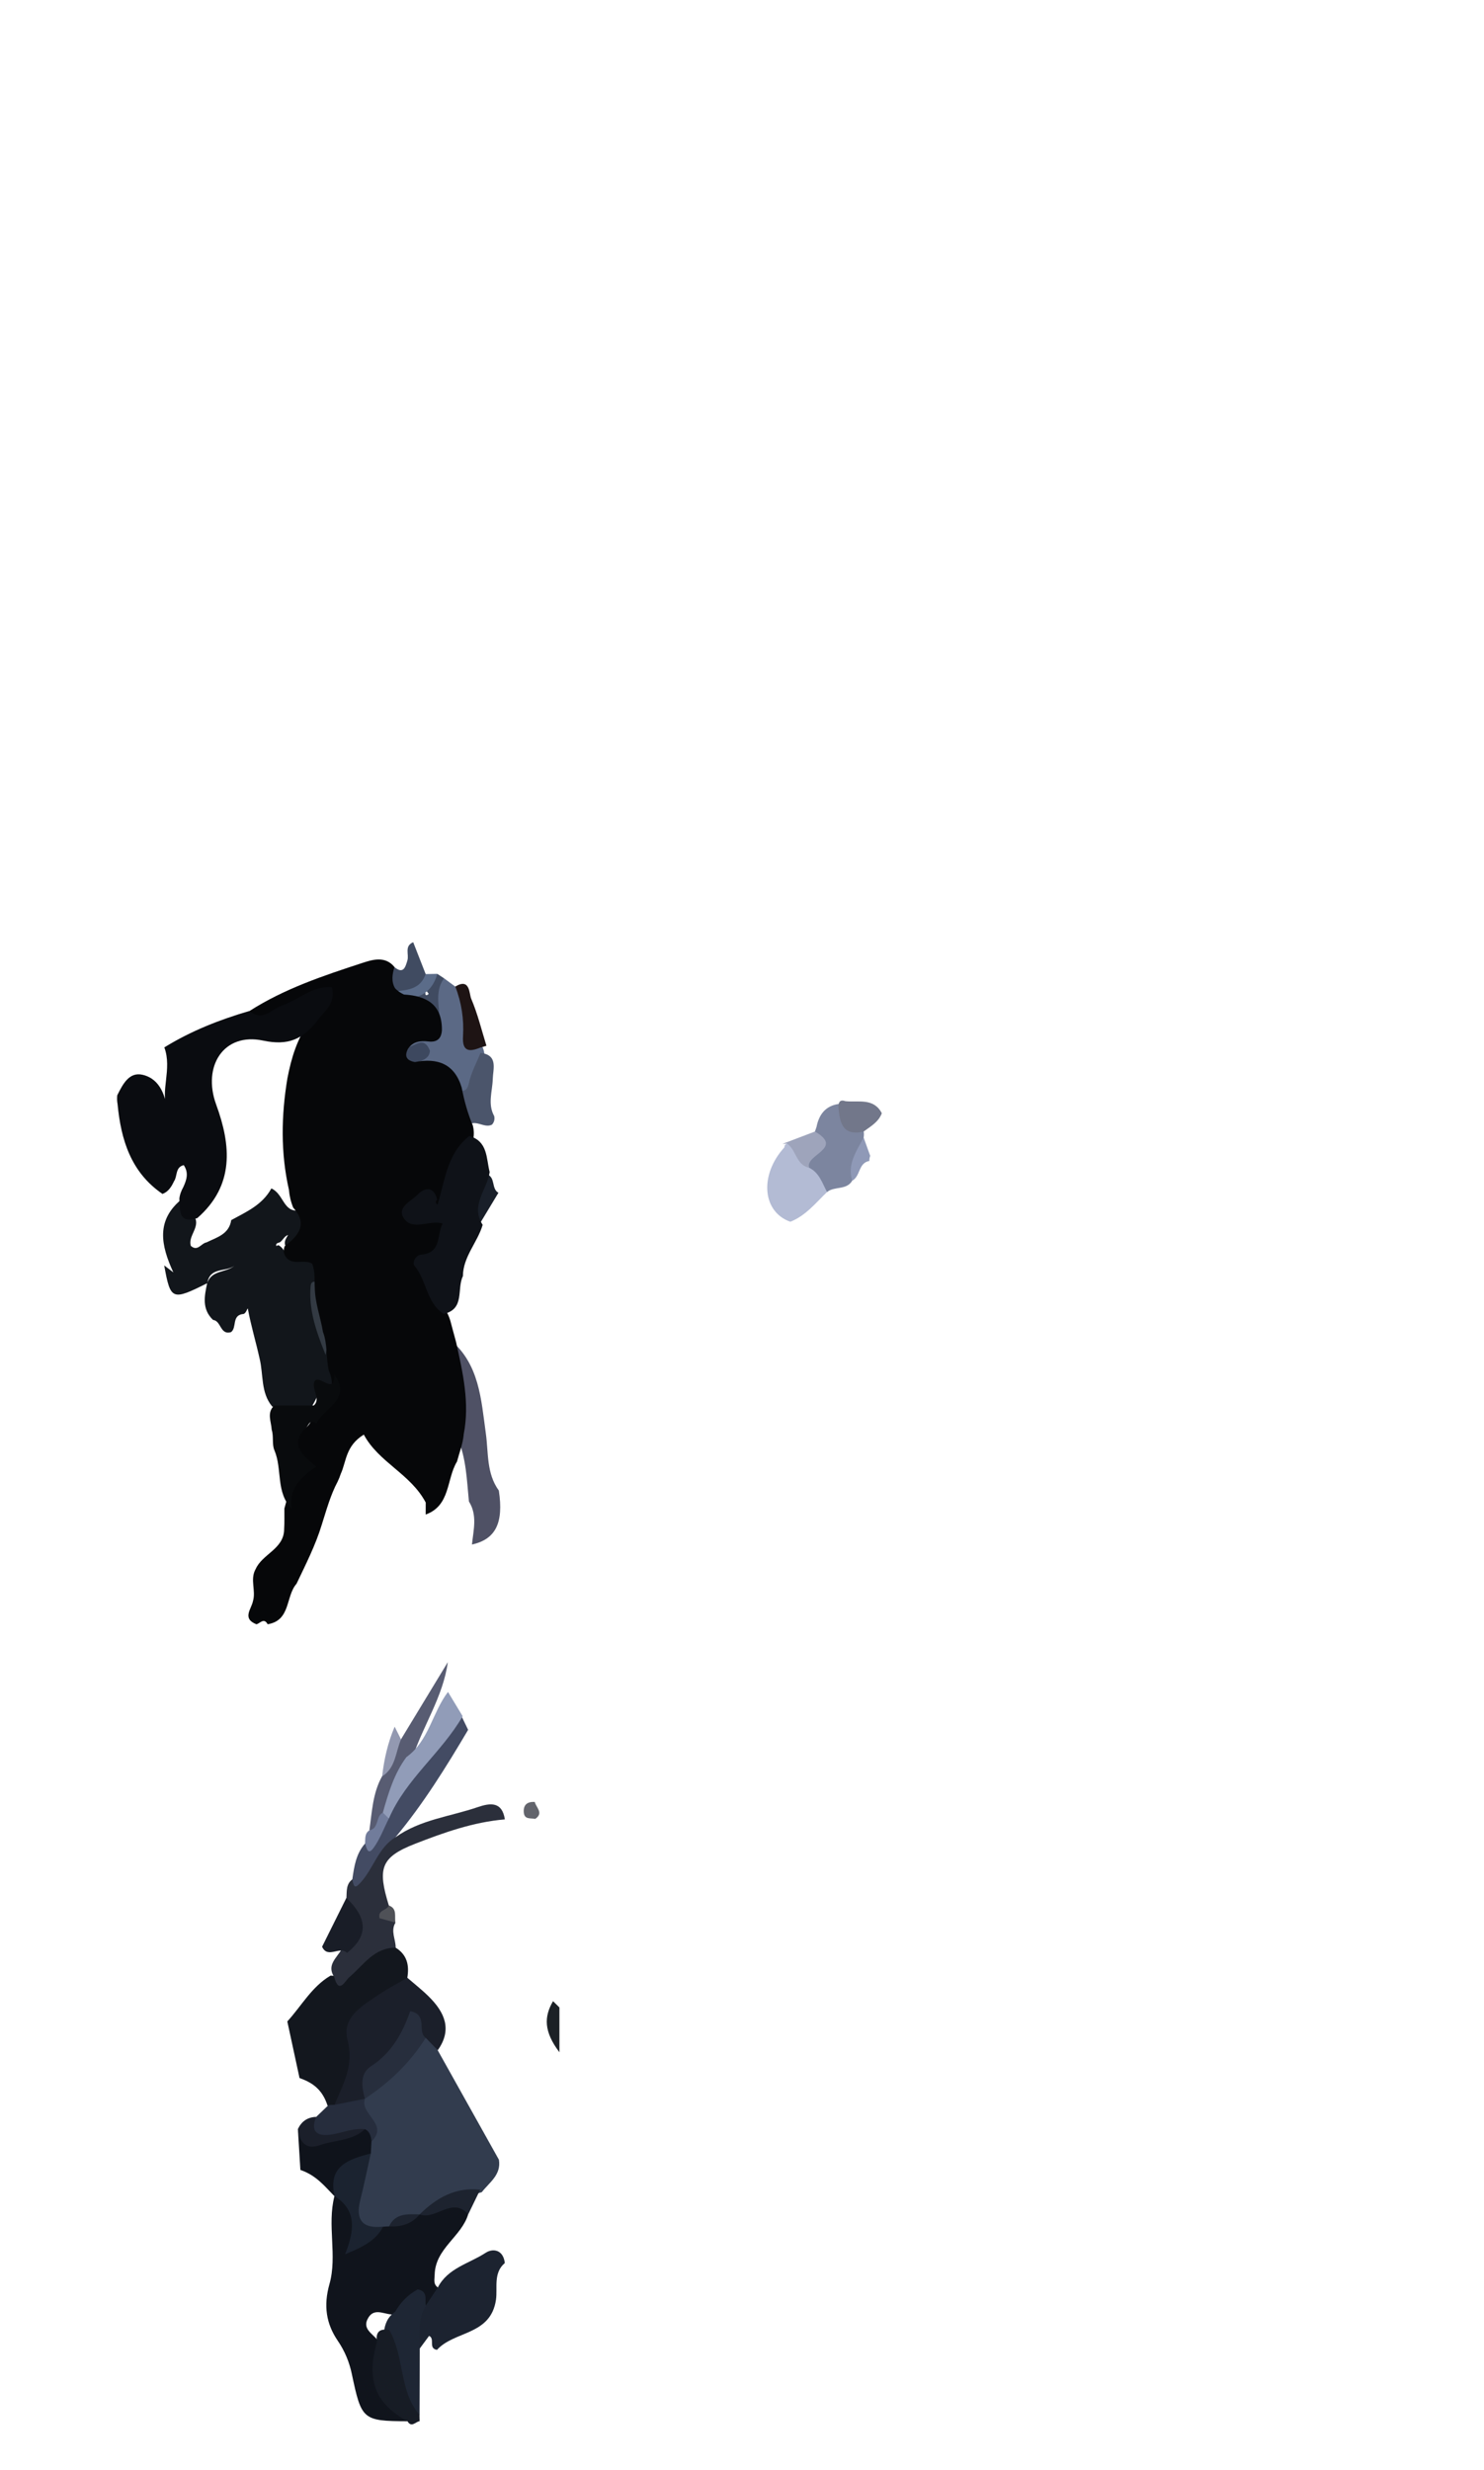 <?xml version="1.0" encoding="utf-8"?>
<!-- Generator: Adobe Illustrator 26.1.0, SVG Export Plug-In . SVG Version: 6.00 Build 0)  -->
<svg version="1.1" id="Layer_1" xmlns="http://www.w3.org/2000/svg" xmlns:xlink="http://www.w3.org/1999/xlink" x="0px" y="0px"
	 viewBox="0 0 244 406" style="enable-background:new 0 0 244 406;" xml:space="preserve">
<style type="text/css">
	.st0{fill:#404B61;}
	.st1{fill:#12161B;}
	.st2{fill:#4F5165;}
	.st3{fill:#5B6985;}
	.st4{fill:#4B556B;}
	.st5{fill:#333A43;}
	.st6{fill:#3D485F;}
	.st7{fill:#5B6C89;}
	.st8{fill:#686D74;}
	.st9{fill:#1E1414;}
	.st10{fill:#191F29;}
	.st11{fill:#53565E;}
	.st12{fill:#060709;}
	.st13{fill:#0A0C10;}
	.st14{fill:#0F1218;}
	.st15{fill:#090B0D;}
	.st16{fill:#8F99B7;}
	.st17{fill:#7C859F;}
	.st18{fill:#72778A;}
	.st19{fill:#9EA4BB;}
	.st20{fill:#B3BBD4;}
	.st21{fill:#323C4E;}
	.st22{fill:#13171E;}
	.st23{fill:#1B1F2A;}
	.st24{fill:#2B2F3B;}
	.st25{fill:#1C2126;}
	.st26{fill:#62646C;}
	.st27{fill:#4F5157;}
	.st28{fill:#434B63;}
	.st29{fill:#585C72;}
	.st30{fill:#191D27;}
	.st31{fill:#717C9B;}
	.st32{fill:#9399B1;}
	.st33{fill:#10141C;}
	.st34{fill:#0F131B;}
	.st35{fill:#1B2330;}
	.st36{fill:#272E3D;}
	.st37{fill:#262D3D;}
	.st38{fill:#1D232F;}
	.st39{fill:#1C2330;}
	.st40{fill:#1E2634;}
	.st41{fill:#171C25;}
	.st42{fill:#919CB8;}
</style>
<path class="st0" d="M67.94,154.88c0.68,1.75,1.37,3.5,2.05,5.24c-0.31,4.57-3.39,3.53-6.19,3.06c-1.7-1.91-0.3-3.06,1.04-4.22
	c1.51,1.26,1.83-0.05,2.14-1.07C67.29,156.88,66.43,155.52,67.94,154.88z"/>
<path class="st1" d="M27,208.01c0.5,0.38,1,0.76,1.5,1.14c-2.03-4.41-2.96-8.62,1.54-12.16c1.64,0.35-0.57,3.23,1.96,3
	c0.95,1.76-1.11,3.12-0.63,4.8c1.12,1,1.71-0.42,2.57-0.56c1.71-0.84,3.72-1.33,4.08-3.67c2.49-1.36,5.12-2.5,6.6-5.21
	c2.03,0.93,1.94,3.85,4.4,3.64c3.33,2.99,2.93,4.22-1.98,6.02c-0.28-0.44-0.27-0.9-0.04-1.36c0.18-0.35,0.32-0.56,0.37-0.65
	c-0.66,0.2-0.86,0.91-1.38,1.22c-0.28,0.08-0.71,0.18-0.55,0.56c0.25,0.61-0.32-0.03,0.36-0.09c0.55,0.3,0.85,0.8,1.18,1.28
	c1.64,1.49,3.26,0.03,4.71-0.24c1.44,1.72,1.43,3.5,1.29,5.32c-2.36,2.82,0.51,5.46,0.3,8.2c0.16-0.02,0.33-0.03,0.48-0.08
	c0.15-0.05,0.28-0.16,0.42-0.24c1.67,2.18,0.54,4.7,0.87,7.05c0.81,1.32,0.48,2.09-1.07,2.38c-0.47,0.09-0.89-0.82-1.16-0.25
	c-2.32,5.06-2.36,5.09-8.08,3.07c-1.89-2.29-1.41-5.21-2.05-7.83c-0.6-2.73-1.42-5.42-1.93-8.18c-0.07-0.38-0.26,0.93-0.92,0.84
	c-1.73,0.3-0.88,2.19-1.84,2.96c-1.82,0.56-1.62-1.87-2.97-2c-1.87-1.78-1.42-3.93-0.96-6.07c0.76-2.17,3.08-1.67,4.44-2.81
	c-1.42,1.05-4,0.13-4.43,2.84C28.27,213.83,28.04,213.74,27,208.01z"/>
<path class="st2" d="M73.9,220.12c4.93,4.02,5.2,9.89,5.98,15.49c0.45,3.21,0.08,6.57,2.14,9.41c0.81,5.32-0.52,8-4.42,8.87
	c0.24-2.39,0.93-4.81-0.5-7.08c-0.35-3.57-0.44-7.18-1.91-10.54C76.18,230.77,74.07,225.53,73.9,220.12z"/>
<path class="st3" d="M73.01,160.81c0.62,0.46,1.23,0.91,1.85,1.37c1.83,1.22,2.23,3.14,2.29,5.12c0.06,1.88,0.35,3.56,2.11,4.63
	c0.21,0.44,0.34,0.89,0.39,1.37c-0.21,1.96-1.05,3.74-1.83,5.5c-0.67,1.53-1.7,1.95-2.75,0.2c-1.32-4.52-4.9-3.16-7.99-3.08
	c-0.56-1.2,0.84-1.61,1.01-2.52c-0.57-0.76-2.67,0.75-2.24-1.51c1.07-3.82,4.13-1.16,6.15-1.89
	C72.63,166.97,68.98,163.46,73.01,160.81z"/>
<path class="st4" d="M80.89,184.87c-1.32,0.69-2.82-1.1-4.09,0.28c-1.63-1.76-2.06-3.85-1.73-6.16c1,0.41,1.68,0.6,2.02-0.94
	c0.37-1.72,1.26-3.33,1.92-4.98c2.95,0.35,2.05,2.66,2.01,4.31c-0.06,2.05-0.87,4.09,0.24,6.09C81.37,184,81.25,184.47,80.89,184.87
	z"/>
<path class="st5" d="M54.13,218.95c-0.12,0.75-0.24,1.5-0.59,3.77c-1.86-4.56-2.76-7.8-2.47-11.27c0.11-1.33,1.18-0.53,1.87-0.38
	C53.34,213.7,53.74,216.33,54.13,218.95z"/>
<path class="st0" d="M73.01,160.81c-2.07,2.87,0.01,6.2-1.02,9.19c-0.49-1.55-0.98-3.11-1.45-4.6c-1.81-1.17-4.1,0.34-5.75-1.23
	c1.56-1.17,3.42-0.63,5.16-1.01c-0.11,0.81,0.56,0.23,0.53,0.2c-1.65-1.98,0.51-2.35,1.43-3.27
	C72.28,160.33,72.64,160.57,73.01,160.81z"/>
<path class="st6" d="M65.85,171.89c1.43,1.47,3.58-2.43,4.84,0.84c-0.16,2.07-2.95,1.51-3.62,3.19
	C65.26,175,64.35,173.81,65.85,171.89z"/>
<path class="st7" d="M71.91,160.08c-1.05,3.66-3.8,4.36-7.11,4.09c-0.34-0.33-0.67-0.66-1.01-0.99c2.3-0.54,5.13-0.02,6.19-3.06
	C70.63,160.11,71.27,160.1,71.91,160.08z"/>
<path class="st8" d="M71.95,198c-0.64,0.85-1.49,1.14-2.43,0.69c-0.23-0.11-0.41-0.98-0.23-1.18c0.72-0.84,1.7-0.44,2.6-0.3
	C71.83,197.48,71.85,197.75,71.95,198z"/>
<path class="st9" d="M79.98,171.9c-0.31,0.11-0.63,0.2-0.95,0.28c-1.84,0.76-3.06,0.73-2.9-1.84c0.17-2.79-0.24-5.54-1.27-8.17
	c2.45-1.47,2.26,1.16,2.62,2.01C78.54,166.66,79.18,169.32,79.98,171.9z"/>
<path class="st10" d="M81.95,196.07c-0.99,1.64-1.98,3.29-2.97,4.93c-4.66-3.3-0.26-5.44,1.01-7.99
	C81.53,193.46,80.74,195.41,81.95,196.07z"/>
<path class="st11" d="M69.2,208.48c-0.06-1.17,0.67-1.42,1.57-1.32c0.52,0.06,0.95,0.49,0.5,0.96
	C70.73,208.68,70.04,209.31,69.2,208.48z"/>
<path class="st12" d="M69.99,248.96c0-0.66,0.01-1.31,0.01-1.97c-2.48-4.72-7.74-6.6-10.18-11.17c-3.02,1.85-2.86,4.43-3.79,6.45
	c-0.14,0.44-0.32,0.86-0.51,1.27c-1.18,2.22-1.83,4.63-2.59,7.01c-1.03,3.42-2.65,6.58-4.17,9.78c-1.82,2.05-0.93,6.05-4.75,6.66
	c-0.62-1.12-1.23-0.16-1.84,0.01c-2.43-0.95-0.83-2.49-0.57-3.84c0.49-1.69-0.49-3.49,0.38-5.14l0.04-0.06
	c1.09-2.55,4.7-3.31,4.7-6.63c0.07-1.12,0.03-2.24,0.04-3.36c1.23-4.25,1.97-8.59,2.22-13c1.45,0.14,1.97-0.92,2.5-1.97
	c1.65-2.3,4.13-4.3,2.59-7.67c-0.48-2.11-0.19-4.34-0.97-6.4c-0.4-2.42-1.3-4.74-1.34-7.22c-0.08-1.28,0.1-2.59-0.43-3.98
	c-1.31-0.89-3.59,0.6-4.56-1.52c-0.15-0.44-0.13-0.89,0.01-1.33c2.22-1.72,3.94-3.57,1.43-6.37c-0.39-0.95-0.62-1.94-0.71-2.96
	c-1.37-6.07-1.26-12.16-0.25-18.26c0.64-3.35,1.6-6.58,3.64-9.38c0.58-1.12,1.81-1.94,1.63-3.82c-2.54,0.31-4.44,2.03-6.68,2.77
	c-1.65,0.55-3.59,2.25-4.8-0.68c5.73-3.67,12.14-5.8,18.53-7.89c1.6-0.52,3.75-1.23,5.29,0.67c-0.35,1.16-0.56,2.33,0.08,3.46
	c0.41,0.47,0.91,0.79,1.47,1.06c3.71,0.21,6.28,1.62,6.25,5.82c-0.06,1.39-0.78,2.06-2.18,1.9c-1.36-0.16-2.58-0.02-3.41,1.22
	c-0.64,1.26-0.16,1.93,1.15,2.16c3.72-0.72,6.51,0.27,7.69,4.19c0.41,2.14,0.98,4.22,1.83,6.23c0.19,0.73,0.22,1.47,0.08,2.21
	c-2.66,3.19-3.12,7.4-5.03,10.94c-0.48,0.1-0.93,0.04-1.35-0.2c-1.45-0.87-2.48-0.55-3.11,1.18c1.38,1.16,3.25,0.14,4.87,1.14
	c1.12,3.43-0.59,5.83-3.66,7.74c1.58,2.62,2.48,5.29,3.93,7.71c0.24,0.42,0.41,0.87,0.56,1.33c0.31,1.19,0.64,2.37,0.96,3.56
	c1.1,4.99,2.26,9.96,1.26,15.12c-0.13,1.57-0.71,3.02-1.11,4.52C73.38,243.14,74.1,247.48,69.99,248.96z"/>
<path class="st13" d="M41.02,166.18c2.14,1.84,3.64-0.31,5.37-0.9c2.69-0.92,4.91-3.24,8.18-3.01c0.7,2.87-1.44,4.07-2.55,5.74
	c-2.32,2.76-4.58,3.93-8.77,3.04c-6.47-1.37-10.01,4.21-7.71,10.51c2.46,6.72,3.04,13.29-3.1,18.67c-3.23,1.01-2.78-1.37-2.95-3.19
	c0.07-0.7,0.33-1.32,0.66-1.93c0.54-1.17,0.91-2.34,0.06-3.59c-1.43,0.36-1.01,1.81-1.59,2.64c-0.42,0.89-0.91,1.72-1.9,2.1
	c-5.2-3.56-6.83-8.9-7.39-14.78c-0.09-0.48-0.1-0.96-0.05-1.44c0.89-1.77,1.94-3.91,4.2-3.36c3.08,0.75,3.61,3.8,4.06,5.4
	c-1.27-2.52,0.81-6.35-0.52-9.91C31.39,169.47,36.12,167.61,41.02,166.18z"/>
<path class="st14" d="M71.95,198c1.22-3.99,1.56-8.4,5.21-11.27c3.07,0.88,2.77,3.65,3.35,5.93c-0.4,2.89-3.24,5.45-1.15,8.68
	c-0.85,2.9-3.22,5.22-3.25,8.44c-1.04,2.08,0.38,5.41-3.16,6.2c-2.87-1.84-2.77-5.51-4.8-7.9c-0.42-0.49,0.15-1.77,1.11-1.85
	c3.39-0.27,2.52-3.27,3.52-5.1c-2.17-0.7-4.92,1.32-6.4-0.9c-1.18-1.77,1.23-2.78,2.26-3.84c1.14-1.18,2.68-1.51,3.24,0.81
	c-0.21,0.19-0.27,0.38-0.18,0.55C71.79,197.92,71.87,198,71.95,198z"/>
<path class="st15" d="M45.09,231.03c2.1,0,4.19,0,6.51,0c1.21-1.08-0.4-2.58,0.09-3.92c0.76-1.4,3.27,2.36,3.31-1.11
	c2.9,4.11-1.82,5.4-2.96,8.01c-1.32-0.98-1.34,0.75-2.07,1c-2.34,2.72,0,4.29,2.05,6.09c-2.76,1.78-4.59,3.76-4.03,6.93
	c-2.69-2.68-1.54-6.52-2.87-9.63c-0.43-0.99-0.09-2.28-0.45-3.39C44.6,233.66,43.82,232.23,45.09,231.03z"/>
<path class="st16" d="M142.94,190.84c-1.83,0.3-1.45,2.53-2.82,3.24c-2.17-2.64-1.65-4.58,1.88-7.09c0.36,1,0.72,2,1.08,3.01
	C142.98,190.27,142.93,190.55,142.94,190.84z"/>
<path class="st17" d="M142,187c-1.17,2.22-2.73,4.33-1.88,7.09c-0.94,1.6-2.95,0.85-4.15,1.87c-1.89-0.68-2.59-2.39-3.45-3.96
	c-0.45-2.23,2.02-3.74,1.47-6c0.09-0.25,0.18-0.5,0.26-0.75c0.41-2.06,1.48-3.48,3.68-3.79c2.05,0.89,1.99,3.68,4.08,4.54
	C142.06,186.33,142.06,186.66,142,187z"/>
<path class="st18" d="M142,186c-3.52,0.82-3.94-1.53-4.15-4.07c0.01-0.79,0.29-1.23,1.16-0.92c2.14,0.23,4.62-0.59,5.98,1.98
	C144.45,184.44,143.16,185.15,142,186z"/>
<path class="st19" d="M133.99,186c4.88,2.8-1.73,3.8-0.93,5.96c-3.27,0.55-2.98-2.17-3.67-3.99c-0.24,0.05-0.49,0.07-0.73,0.06
	C130.43,187.35,132.21,186.67,133.99,186z"/>
<path class="st20" d="M129.39,187.97c1.55,1.03,1.48,3.55,3.67,3.99c1.66,0.83,2.14,2.52,2.92,3.99c-1.87,1.8-3.51,3.89-6.03,4.88
	c-4.62-1.61-5.12-7.69-0.99-12.22C128.97,188.31,129.12,188.1,129.39,187.97z"/>
<path class="st21" d="M71.97,337.02c3.35,6,6.71,11.99,10.06,17.99c0.41,2.49-1.56,3.72-2.81,5.33c-3.2,1.05-6.55,1.75-9.26,3.96
	c-0.41,0.22-0.84,0.39-1.28,0.53c-1.89,0.27-3.51,1.23-5.2,2.02c-0.49,0.16-0.99,0.24-1.51,0.27c-3.63-0.06-4.39-2.29-3.96-5.32
	c0.35-2.44,0.81-4.86,1.53-7.21c0.09-0.72,0.28-1.43,0.5-2.11c1.63-2.49-1.14-4.49-0.78-6.85c0.1-0.45,0.27-0.86,0.5-1.25
	c3.55-3.1,6.42-6.91,10.16-9.81C71.59,334.56,71.26,336.22,71.97,337.02z"/>
<path class="st22" d="M47.24,332.28c2.33-2.54,4.01-5.71,7.11-7.53c2.39,0.29,3.24-1.9,4.81-2.94c1.76-1.16,3.25-3.58,5.9-1.65
	c1.89,1.17,2.26,2.92,1.91,4.95c-0.34,2.61-2.88,2.85-4.47,4.05c-2.8,2.13-4.74,4.43-3.91,8.29c0.77,3.55-0.88,6.34-3.32,8.76
	c-0.48,0.16-0.95,0.12-1.41-0.08c-0.75-2.31-2.07-3.67-4.61-4.54"/>
<path class="st23" d="M54.99,345.99c1.43-3.38,3.24-6.46,2.16-10.61c-1-3.83,2.48-5.72,5.22-7.56c1.48-0.99,3.06-1.82,4.6-2.72
	c1.2,1.04,2.46,2.02,3.58,3.14c2.56,2.56,3.85,5.38,1.42,8.78c-0.66-0.68-1.31-1.35-1.96-2.03c-1.08-0.3-1.34-1.38-2.2-2.36
	c-1.24,5.11-6.89,7.17-7.81,12.36l0,0C58.55,346.44,57.05,347.61,54.99,345.99z"/>
<path class="st24" d="M65.06,320.16c-3.59-0.02-5.3,2.89-7.63,4.85c-0.68,0.57-1.7,2.92-2.47-0.02c-1.29-1.94,0.36-3.11,1.17-4.5
	c3.57-2.52,0.49-5.69,0.83-8.52c0.07-1.09-0.08-2.26,0.97-3.04c1.92-0.9,2.05-3.15,3.39-4.5c1.07-1.08,1.52-3.08,3.72-2.43
	c4.05-2.9,8.98-3.39,13.52-4.95c2.08-0.71,4-0.92,4.45,2.02c-5.16,0.43-10.04,2.17-14.76,4.01c-5.72,2.23-6.18,4.08-4.31,10.16
	c0.07,1.05,0.24,2.06,1.08,2.81C64.19,317.42,65.07,318.78,65.06,320.16z"/>
<path class="st25" d="M90.93,328.95c0.35,0.34,0.7,0.69,1.05,1.03c0,2.07,0,4.14,0,7.37C89.38,333.92,89.45,331.49,90.93,328.95z"/>
<path class="st26" d="M88,298.99c-0.73-0.17-1.78,0.16-1.88-1.07c-0.1-1.28,0.61-1.78,1.81-1.72
	C88.13,297.12,89.45,298.02,88,298.99z"/>
<path class="st27" d="M65.02,316.03c-0.88-0.24-1.77-0.48-2.61-0.71c-0.36-1.4,1.23-1.26,1.53-2.1
	C65.37,313.75,64.82,315.04,65.02,316.03z"/>
<path class="st28" d="M76.97,284.35c-3.63,6.13-7.36,12.16-11.93,17.64c-2.78,1.69-3.57,4.93-5.56,7.25
	c-1.03,1.21-1.3,1.16-1.55-0.31c0.3-2.11,0.6-4.21,2.1-5.9c2.11-0.91,2.03-3.22,3.07-4.82c3.02-6.45,8.25-11.27,12.42-16.86"/>
<path class="st29" d="M73.63,273.22c-0.77,5.69-4.09,10.44-5.83,15.78c-1.46,3.09-2.96,6.16-4.4,9.26c-1.06,0.7-0.09,3.47-2.67,2.6
	c0.44-3.02,0.54-6.11,2.09-8.87c1.55-1.76,0.83-4.69,3.11-6.08"/>
<path class="st30" d="M57.05,321.02c-1.14-1.24-3.16,1.04-4.09-1.02c1.33-2.67,2.66-5.35,3.99-8.02
	C60.07,314.95,60.94,317.96,57.05,321.02z"/>
<path class="st31" d="M60.73,300.87c1.62-0.3,1.01-2.29,2.21-2.91c0.66-0.01,0.69,0.63,0.99,0.98c-0.82,1.62-1.46,3.38-2.52,4.83
	c-0.97,1.32-1.13-0.07-1.39-0.74C60.09,302.26,59.92,301.4,60.73,300.87z"/>
<path class="st32" d="M65.94,285.92c-0.92,2.09-0.86,4.67-3.11,6.08c0.32-2.82,0.94-5.55,2.06-8.17"/>
<path class="st33" d="M67,398c-7.4-0.03-7.56-0.23-9.16-7.8c-0.4-1.9-1.14-3.72-2.3-5.42c-1.92-2.81-2.37-5.78-1.37-9.33
	c1.32-4.66-0.42-9.67,0.82-14.45c0.22-0.06,0.44-0.13,0.66-0.19c3.8,1.44,2.72,4.82,3.11,7.66c1.26-1.04,2.89-1.51,4.25-2.45
	c0.32-0.03,0.64-0.04,0.96-0.05c1.48-1.15,3.48-0.98,5.03-1.96l0,0c1.23-0.72,2.68-0.86,3.91-1.67c2-1.3,3.25-0.25,4.07,1.64
	c-1.11,3.7-5.41,5.61-5.51,9.92c-0.02,0.83-0.26,1.54,0.51,2.1c0.55,1.66-0.05,2.73-1.69,3.27c-2.19-1.68-3.6,0.42-5.3,1.12
	c-1.47,0.37-3.31-1.3-4.45,0.63c-1.18,2.01,1.16,2.7,1.77,4.05C61.93,390.08,63.34,394.45,67,398z"/>
<path class="st34" d="M48.98,349.98c1.94,1.71,4.09,1.32,6.32,0.74c1.69-0.44,3.32-1.28,5.16-1.07c1.05,0.56,1.24,1.35,0.62,2.36
	c-0.04,0.66-0.07,1.32-0.11,1.98c-2.12,2.22-4.96,3.83-5.95,7.01l-0.03,0.01c-1.66-1.69-2.97-3.41-5.6-4.32"/>
<path class="st35" d="M55.01,360.99c-1.14-4.99,2.35-6.05,5.95-7.01c-0.57,2.56-1.09,5.14-1.73,7.69c-0.83,3.3,0.42,4.71,3.77,4.34
	c-1.21,2.3-3.32,3.34-6.26,4.54C58.32,366.59,58.65,363.29,55.01,360.99z"/>
<path class="st36" d="M59.99,344.99c-0.51-1.96-0.87-4.13,1.02-5.35c3.41-2.21,5.19-5.49,6.44-9.05c3,0.61,1.07,3.35,2.55,4.39
	C67.42,339.08,64.01,342.34,59.99,344.99z"/>
<path class="st37" d="M61.08,352.01c-0.09-0.82-0.23-1.61-1.08-2.02c-2.08,0.43-4.02,1.57-6.18,1.47c-2.37-0.11-4.36-0.69-1.83-3.49
	c0.68-0.65,1.36-1.3,2.04-1.95c0.33-0.01,0.65-0.02,0.98-0.03c1.67-0.33,3.33-0.67,5-1C59.08,347.53,64.01,349.16,61.08,352.01z"/>
<path class="st38" d="M76.99,363.98C74.32,361.01,71.67,365,69,364c2.76-2.72,5.9-4.51,9.95-4.06
	C78.3,361.29,77.64,362.63,76.99,363.98z"/>
<path class="st38" d="M69,364c-1.31,1.59-3.05,2.09-5.03,1.96C65.03,363.74,67.06,363.97,69,364z"/>
<path class="st39" d="M70,379c0.66-1,1.33-2,1.99-3c1.65-3.19,5.14-3.91,7.83-5.67c1.28-0.84,2.95-0.48,3.18,1.67
	c-1.93,1.62-1.17,4.09-1.45,6.02c-0.86,5.91-6.86,5.09-9.7,8.25c-1.49-0.24-0.27-1.83-1.3-2.3c-0.46,0.63-0.99,1.35-1.53,2.07
	C67.18,383.38,67.09,380.98,70,379z"/>
<path class="st40" d="M70,379c-1.39,2.2-0.94,4.65-0.98,7.03c-0.01,3.65-0.03,7.29-0.04,10.94c-2.26,0.25-2.84-1.43-3.13-3.03
	c-0.66-3.57-2.24-6.89-2.72-10.5c0.11-1.41,0.62-2.6,1.83-3.42c0.91-1.58,2.13-2.83,3.71-3.69C70.4,376.61,69.84,377.98,70,379z"/>
<path class="st41" d="M64,383c2.52,4.35,1.56,9.93,4.97,13.96c0.01,0.34,0.01,0.68,0.02,1.03c-0.67,0.09-1.32,1.13-2,0.01
	c-5.34-2.95-6.8-6.76-5.01-13.02C61.72,383.37,62.39,382.71,64,383z"/>
<path class="st23" d="M48.98,349.98c0.59-1.28,1.59-1.96,3-2.01c-1.15,2.89,0.74,3.22,2.71,2.87c1.76-0.32,3.45-1.04,5.3-0.85
	c-2.05,1.96-4.89,1.74-7.33,2.61C50.35,353.44,49.26,352.19,48.98,349.98"/>
<path class="st42" d="M76.07,282.11c-3.48,6.02-9.34,10.32-12.13,16.83c-0.33-0.33-0.66-0.66-0.99-0.99c0.9-3.2,1.85-6.39,3.87-9.12
	c3.71-2.66,4.25-7.34,6.84-10.71"/>
</svg>
